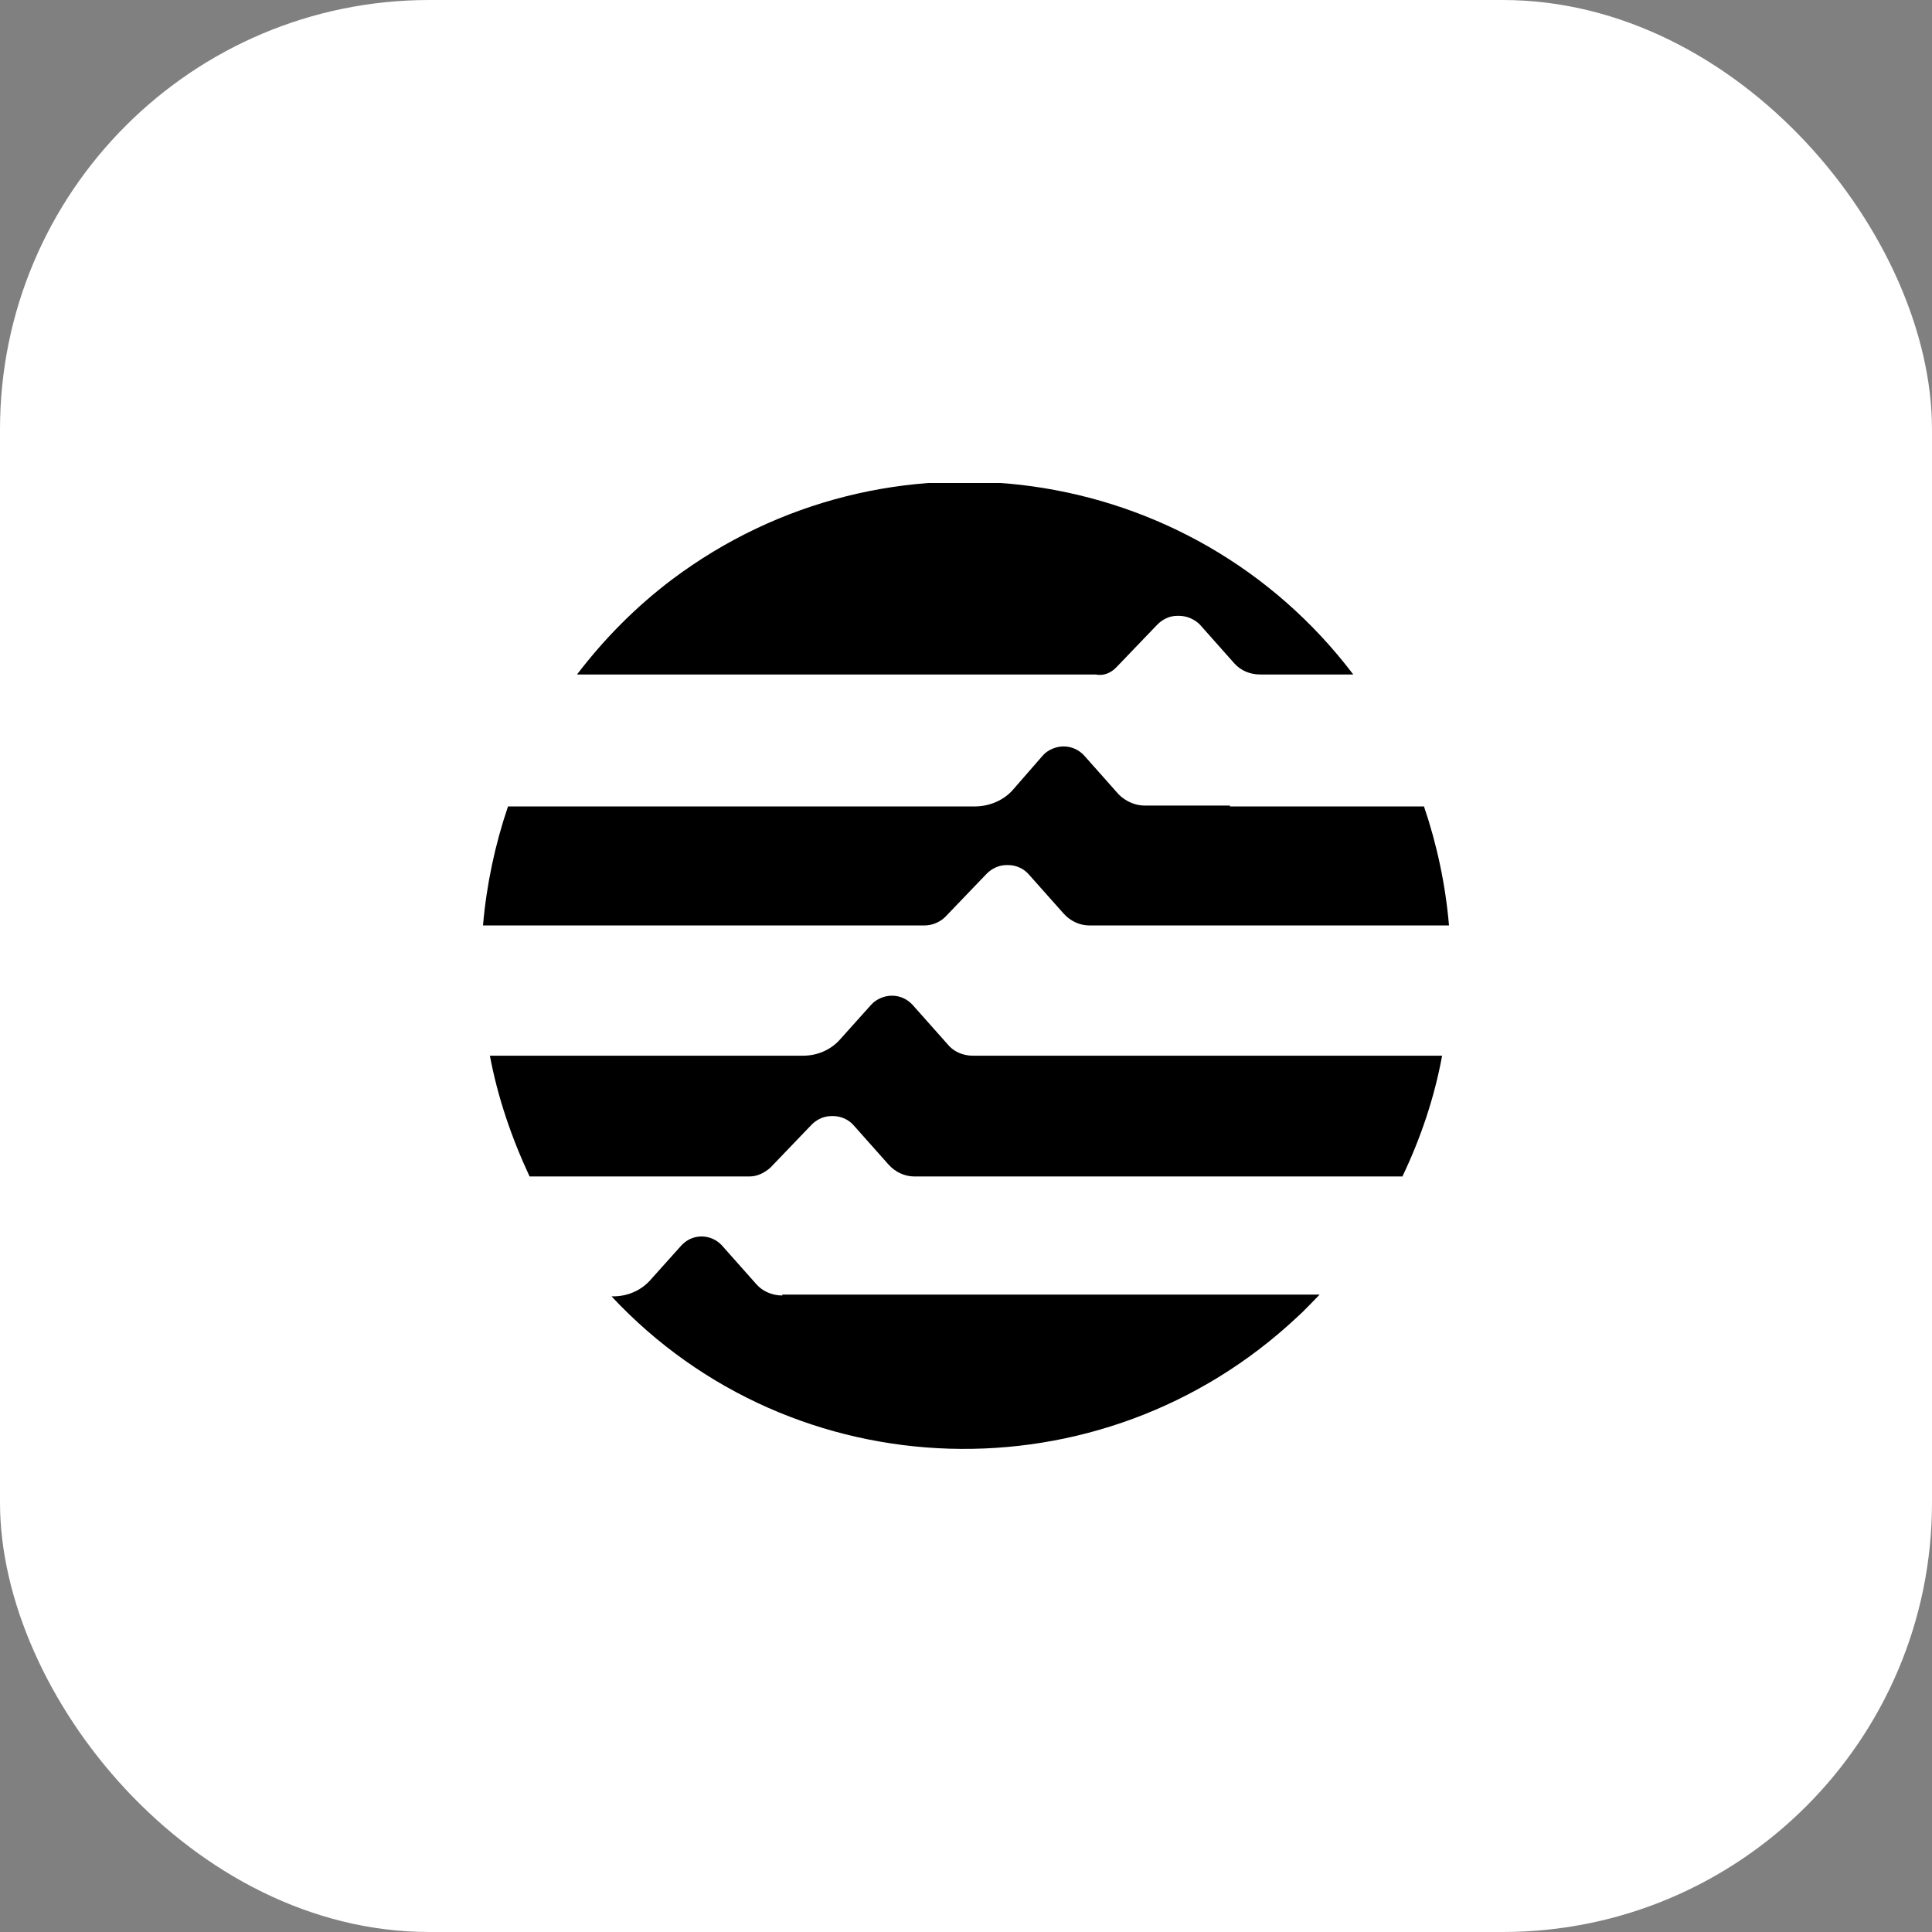 <svg width="72" height="72" viewBox="0 0 72 72" fill="none" xmlns="http://www.w3.org/2000/svg">
<rect x="0" y="0" width="72" height="72" fill="#808080" stroke="none"/>
<rect width="72" height="72" rx="16" fill="white"/>
<g clip-path="url(#clip0_101_355)">
<path d="M45.836 30.021H42.654C42.3 30.021 41.946 29.861 41.689 29.604L40.404 28.157C40.018 27.739 39.407 27.707 38.957 28.061L38.861 28.157L37.768 29.411C37.414 29.829 36.868 30.054 36.321 30.054H18.932C18.45 31.468 18.129 32.979 18 34.489H34.457C34.746 34.489 35.036 34.361 35.229 34.168L36.771 32.561C36.964 32.368 37.221 32.239 37.511 32.239H37.575C37.864 32.239 38.154 32.368 38.346 32.593L39.632 34.039C39.889 34.329 40.243 34.489 40.596 34.489H54C53.871 32.979 53.55 31.468 53.068 30.054H45.836V30.021ZM35.293 38.893L34.007 37.446C33.621 37.029 33.011 36.996 32.561 37.35L32.464 37.446L31.339 38.7C30.986 39.118 30.471 39.343 29.925 39.343H18.257C18.546 40.886 19.061 42.396 19.736 43.843H27.932C28.221 43.843 28.479 43.714 28.704 43.521L30.246 41.914C30.439 41.721 30.696 41.593 30.986 41.593H31.05C31.339 41.593 31.629 41.721 31.821 41.946L33.107 43.393C33.364 43.682 33.718 43.843 34.071 43.843H52.264C52.939 42.429 53.454 40.918 53.743 39.343H36.257C35.871 39.343 35.518 39.182 35.293 38.893ZM41.593 24.879L43.136 23.271C43.329 23.079 43.586 22.95 43.875 22.95H43.939C44.229 22.95 44.518 23.079 44.711 23.271L45.996 24.718C46.254 25.007 46.607 25.136 46.961 25.136H50.432C44.389 17.164 33.043 15.589 25.039 21.6C23.721 22.596 22.532 23.786 21.504 25.136H40.821C41.143 25.2 41.4 25.071 41.593 24.879ZM29.154 48.279C28.768 48.279 28.414 48.118 28.189 47.861L26.904 46.414C26.518 45.996 25.875 45.964 25.457 46.35L25.393 46.414L24.268 47.668C23.914 48.086 23.4 48.311 22.854 48.311H22.789C29.571 55.575 41.046 55.929 48.343 49.082C48.632 48.825 48.889 48.536 49.179 48.246H29.154V48.279Z" fill="black"/>
</g>
<defs>
<clipPath id="clip0_101_355">
<rect width="36" height="36" fill="white" transform="translate(18 18)"/>
</clipPath>
</defs>
</svg>
